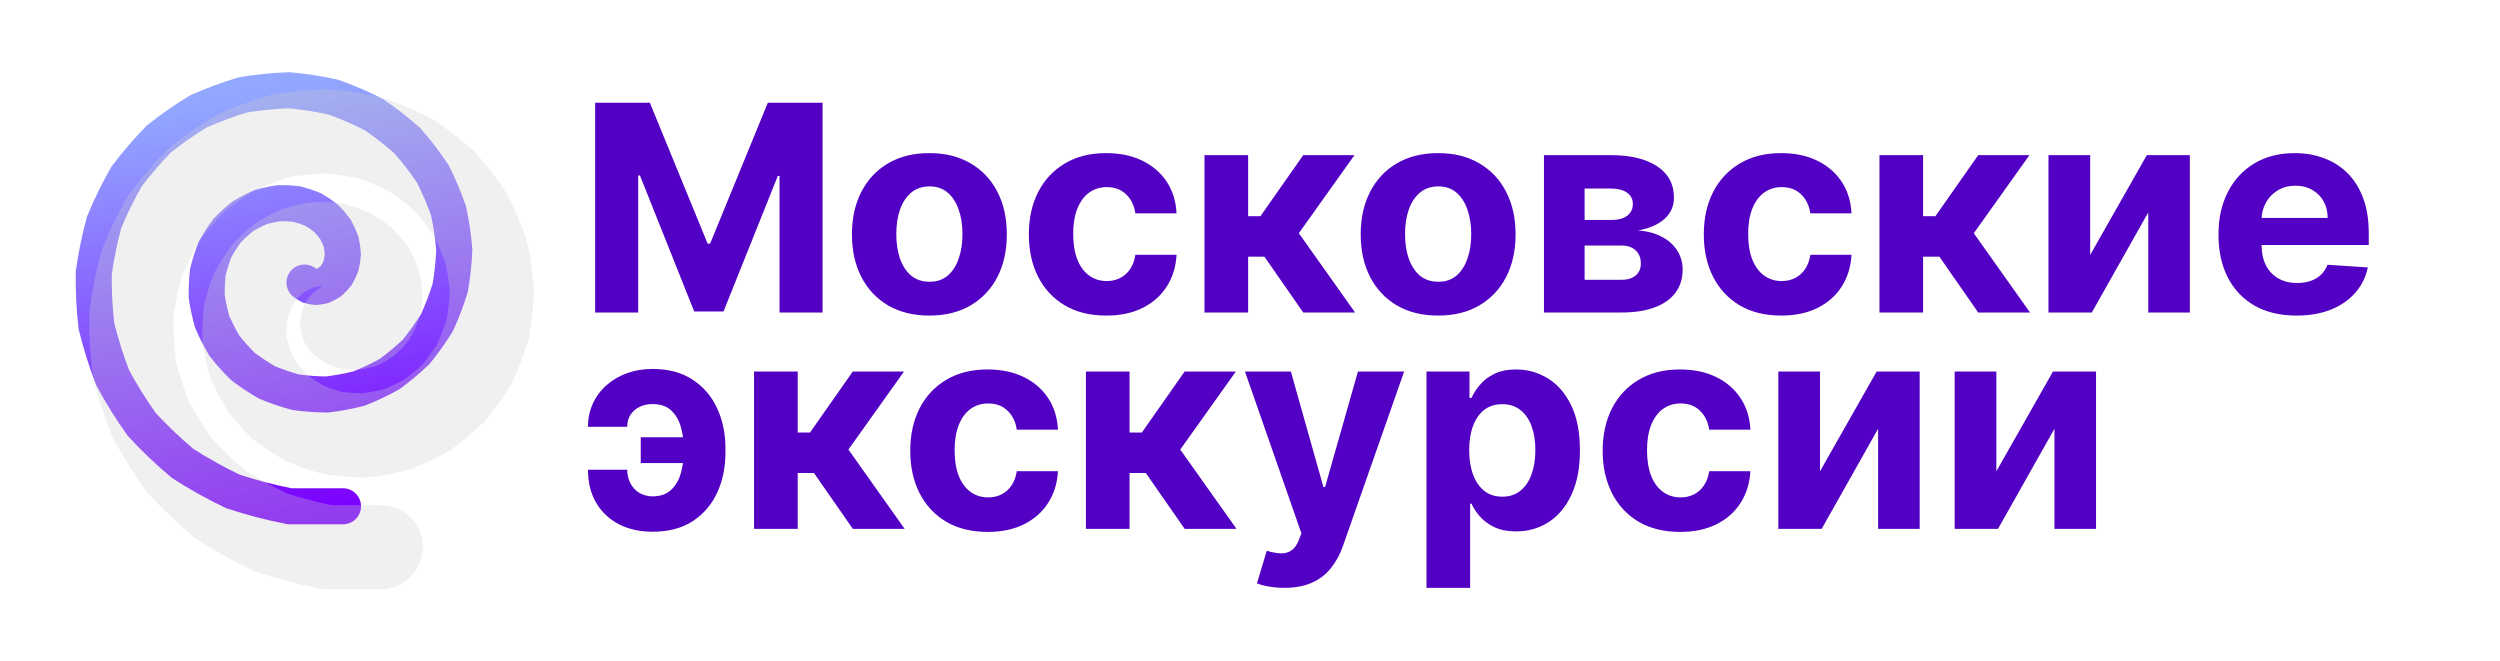 <svg width="208" height="55" viewBox="0 0 208 55" fill="none" xmlns="http://www.w3.org/2000/svg">
<g filter="url(#filter0_d_3_197)">
<path d="M28.536 40.122C26.927 40.122 25.594 40.122 24.109 40.122C22.5 39.809 20.924 39.397 19.382 38.888C17.931 38.196 16.536 37.419 15.197 36.557C13.99 35.544 12.857 34.465 11.798 33.319C10.901 32.062 10.091 30.76 9.367 29.413C8.825 28.001 8.376 26.568 8.02 25.114C7.853 23.643 7.779 22.175 7.798 20.71C8 19.274 8.289 17.866 8.667 16.483C9.21 15.173 9.829 13.91 10.525 12.693C11.36 11.587 12.256 10.544 13.213 9.563C14.273 8.721 15.376 7.954 16.521 7.261C17.73 6.725 18.961 6.27 20.213 5.895C21.487 5.685 22.761 5.556 24.035 5.509C25.289 5.623 26.523 5.813 27.737 6.081C28.893 6.495 30.011 6.977 31.09 7.527C32.079 8.201 33.014 8.929 33.898 9.712C34.664 10.588 35.367 11.503 36.007 12.457C36.514 13.47 36.953 14.503 37.322 15.557C37.551 16.634 37.71 17.714 37.799 18.795C37.75 19.864 37.636 20.917 37.455 21.955C37.148 22.947 36.782 23.907 36.358 24.837C35.828 25.692 35.25 26.504 34.624 27.273C33.918 27.944 33.178 28.563 32.404 29.13C31.578 29.586 30.734 29.984 29.872 30.325C28.988 30.549 28.101 30.715 27.212 30.822C26.331 30.815 25.463 30.753 24.607 30.635C23.787 30.413 22.993 30.142 22.224 29.823C21.515 29.416 20.842 28.969 20.204 28.484C19.645 27.931 19.129 27.352 18.655 26.744C18.271 26.094 17.935 25.43 17.644 24.75C17.448 24.054 17.299 23.356 17.197 22.656C17.186 21.964 17.22 21.282 17.297 20.611C17.457 19.97 17.656 19.349 17.892 18.749C18.197 18.199 18.532 17.677 18.897 17.183C19.313 16.753 19.749 16.356 20.205 15.994C20.692 15.702 21.189 15.447 21.695 15.229C22.211 15.083 22.727 14.973 23.242 14.899C23.748 14.895 24.244 14.923 24.73 14.984C25.189 15.106 25.63 15.255 26.054 15.431C26.438 15.655 26.798 15.9 27.135 16.165C27.423 16.462 27.684 16.772 27.919 17.094C28.1 17.432 28.253 17.774 28.38 18.12C28.454 18.466 28.503 18.808 28.526 19.146C28.501 19.47 28.455 19.782 28.387 20.084C28.28 20.359 28.157 20.619 28.018 20.863C27.852 21.071 27.675 21.261 27.489 21.432C27.29 21.564 27.087 21.676 26.881 21.769C26.675 21.822 26.472 21.857 26.273 21.873C26.085 21.855 25.907 21.821 25.737 21.772C25.59 21.695 25.456 21.608 25.334 21.509" stroke="url(#paint0_linear_3_197)" stroke-width="3" stroke-linecap="round"/>
<g filter="url(#filter1_b_3_197)">
<path d="M31.669 43.528C30.059 43.528 28.727 43.528 27.241 43.528C25.632 43.215 24.056 42.803 22.515 42.294C21.064 41.602 19.669 40.825 18.33 39.963C17.122 38.95 15.989 37.871 14.93 36.725C14.033 35.468 13.223 34.166 12.5 32.819C11.957 31.407 11.508 29.974 11.153 28.52C10.985 27.049 10.911 25.581 10.93 24.116C11.132 22.68 11.422 21.271 11.799 19.889C12.342 18.579 12.961 17.316 13.658 16.099C14.492 14.993 15.388 13.95 16.345 12.969C17.406 12.127 18.509 11.36 19.654 10.667C20.863 10.131 22.093 9.676 23.345 9.301C24.619 9.091 25.893 8.962 27.167 8.915C28.421 9.029 29.655 9.219 30.87 9.487C32.025 9.901 33.143 10.383 34.223 10.933C35.211 11.607 36.147 12.335 37.03 13.118C37.796 13.994 38.499 14.909 39.14 15.863C39.647 16.876 40.085 17.909 40.454 18.963C40.683 20.04 40.842 21.12 40.931 22.201C40.883 23.27 40.768 24.323 40.587 25.361C40.28 26.352 39.914 27.313 39.49 28.243C38.96 29.098 38.382 29.91 37.757 30.678C37.05 31.35 36.31 31.969 35.536 32.536C34.711 32.992 33.866 33.39 33.004 33.731C32.12 33.955 31.233 34.121 30.344 34.228C29.464 34.221 28.595 34.159 27.739 34.041C26.92 33.819 26.125 33.548 25.356 33.229C24.647 32.822 23.974 32.375 23.336 31.89C22.777 31.337 22.261 30.758 21.787 30.15C21.404 29.5 21.067 28.836 20.776 28.156C20.58 27.46 20.431 26.762 20.329 26.062C20.319 25.37 20.352 24.689 20.43 24.017C20.59 23.376 20.788 22.755 21.025 22.155C21.33 21.605 21.665 21.083 22.03 20.589C22.445 20.159 22.881 19.762 23.337 19.4C23.824 19.108 24.321 18.853 24.827 18.634C25.343 18.489 25.859 18.379 26.375 18.305C26.88 18.301 27.376 18.329 27.862 18.39C28.321 18.512 28.762 18.661 29.187 18.837C29.57 19.061 29.93 19.306 30.267 19.571C30.555 19.868 30.816 20.178 31.051 20.5C31.232 20.838 31.386 21.18 31.513 21.526C31.587 21.872 31.635 22.214 31.658 22.552C31.633 22.875 31.587 23.188 31.519 23.49C31.412 23.765 31.289 24.025 31.15 24.268C30.984 24.477 30.808 24.667 30.622 24.838C30.422 24.97 30.22 25.082 30.013 25.175C29.807 25.228 29.605 25.263 29.405 25.279C29.218 25.261 29.039 25.227 28.87 25.177C28.722 25.101 28.588 25.014 28.467 24.915" stroke="#CBCBCB" stroke-opacity="0.3" stroke-width="7" stroke-linecap="round"/>
</g>
</g>
<path d="M49.517 8.545H54.068L58.875 20.273H59.08L63.886 8.545H68.438V26H64.858V14.639H64.713L60.196 25.915H57.758L53.242 14.597H53.097V26H49.517V8.545ZM77.325 26.256C76.001 26.256 74.856 25.974 73.89 25.412C72.93 24.844 72.188 24.054 71.665 23.043C71.143 22.026 70.881 20.847 70.881 19.506C70.881 18.153 71.143 16.972 71.665 15.96C72.188 14.943 72.93 14.153 73.89 13.591C74.856 13.023 76.001 12.739 77.325 12.739C78.648 12.739 79.79 13.023 80.751 13.591C81.717 14.153 82.461 14.943 82.984 15.96C83.506 16.972 83.768 18.153 83.768 19.506C83.768 20.847 83.506 22.026 82.984 23.043C82.461 24.054 81.717 24.844 80.751 25.412C79.79 25.974 78.648 26.256 77.325 26.256ZM77.342 23.443C77.944 23.443 78.447 23.273 78.85 22.932C79.254 22.585 79.558 22.114 79.762 21.517C79.972 20.921 80.077 20.241 80.077 19.48C80.077 18.719 79.972 18.04 79.762 17.443C79.558 16.847 79.254 16.375 78.85 16.028C78.447 15.682 77.944 15.508 77.342 15.508C76.734 15.508 76.222 15.682 75.808 16.028C75.398 16.375 75.089 16.847 74.879 17.443C74.674 18.04 74.572 18.719 74.572 19.48C74.572 20.241 74.674 20.921 74.879 21.517C75.089 22.114 75.398 22.585 75.808 22.932C76.222 23.273 76.734 23.443 77.342 23.443ZM92.043 26.256C90.702 26.256 89.549 25.972 88.583 25.403C87.623 24.829 86.884 24.034 86.367 23.017C85.856 22 85.6 20.829 85.6 19.506C85.6 18.165 85.859 16.989 86.376 15.977C86.898 14.96 87.64 14.168 88.6 13.599C89.56 13.026 90.702 12.739 92.026 12.739C93.168 12.739 94.168 12.946 95.026 13.361C95.884 13.776 96.563 14.358 97.063 15.108C97.563 15.858 97.839 16.739 97.89 17.75H94.464C94.367 17.097 94.112 16.571 93.697 16.173C93.288 15.77 92.751 15.568 92.086 15.568C91.523 15.568 91.032 15.722 90.612 16.028C90.197 16.329 89.873 16.77 89.64 17.349C89.407 17.929 89.29 18.631 89.29 19.454C89.29 20.29 89.404 21 89.631 21.585C89.864 22.171 90.191 22.616 90.612 22.923C91.032 23.23 91.523 23.384 92.086 23.384C92.501 23.384 92.873 23.298 93.202 23.128C93.538 22.957 93.813 22.71 94.029 22.386C94.251 22.057 94.396 21.662 94.464 21.202H97.89C97.833 22.202 97.56 23.082 97.072 23.844C96.589 24.599 95.921 25.19 95.069 25.616C94.217 26.043 93.208 26.256 92.043 26.256ZM100.214 26V12.909H103.845V17.989H104.868L108.43 12.909H112.692L108.064 19.403L112.743 26H108.43L105.2 21.355H103.845V26H100.214ZM119.653 26.256C118.329 26.256 117.184 25.974 116.218 25.412C115.258 24.844 114.516 24.054 113.994 23.043C113.471 22.026 113.21 20.847 113.21 19.506C113.21 18.153 113.471 16.972 113.994 15.96C114.516 14.943 115.258 14.153 116.218 13.591C117.184 13.023 118.329 12.739 119.653 12.739C120.977 12.739 122.119 13.023 123.079 13.591C124.045 14.153 124.789 14.943 125.312 15.96C125.835 16.972 126.096 18.153 126.096 19.506C126.096 20.847 125.835 22.026 125.312 23.043C124.789 24.054 124.045 24.844 123.079 25.412C122.119 25.974 120.977 26.256 119.653 26.256ZM119.67 23.443C120.272 23.443 120.775 23.273 121.178 22.932C121.582 22.585 121.886 22.114 122.09 21.517C122.3 20.921 122.406 20.241 122.406 19.48C122.406 18.719 122.3 18.04 122.09 17.443C121.886 16.847 121.582 16.375 121.178 16.028C120.775 15.682 120.272 15.508 119.67 15.508C119.062 15.508 118.55 15.682 118.136 16.028C117.727 16.375 117.417 16.847 117.207 17.443C117.002 18.04 116.9 18.719 116.9 19.48C116.9 20.241 117.002 20.921 117.207 21.517C117.417 22.114 117.727 22.585 118.136 22.932C118.55 23.273 119.062 23.443 119.67 23.443ZM128.457 26V12.909H134.039C135.653 12.909 136.928 13.216 137.866 13.829C138.803 14.443 139.272 15.315 139.272 16.446C139.272 17.156 139.008 17.747 138.479 18.219C137.951 18.69 137.218 19.009 136.281 19.173C137.065 19.23 137.732 19.409 138.283 19.71C138.84 20.006 139.263 20.389 139.553 20.861C139.849 21.332 139.996 21.855 139.996 22.429C139.996 23.173 139.798 23.812 139.4 24.347C139.008 24.881 138.431 25.29 137.67 25.574C136.914 25.858 135.991 26 134.9 26H128.457ZM131.84 23.281H134.9C135.406 23.281 135.8 23.162 136.085 22.923C136.374 22.679 136.519 22.347 136.519 21.926C136.519 21.46 136.374 21.094 136.085 20.827C135.8 20.56 135.406 20.426 134.9 20.426H131.84V23.281ZM131.84 18.296H134.116C134.479 18.296 134.789 18.244 135.045 18.142C135.306 18.034 135.505 17.881 135.641 17.682C135.783 17.483 135.854 17.247 135.854 16.974C135.854 16.571 135.692 16.256 135.369 16.028C135.045 15.801 134.602 15.688 134.039 15.688H131.84V18.296ZM148.2 26.256C146.859 26.256 145.705 25.972 144.739 25.403C143.779 24.829 143.04 24.034 142.523 23.017C142.012 22 141.756 20.829 141.756 19.506C141.756 18.165 142.015 16.989 142.532 15.977C143.055 14.96 143.796 14.168 144.756 13.599C145.717 13.026 146.859 12.739 148.183 12.739C149.325 12.739 150.325 12.946 151.183 13.361C152.04 13.776 152.719 14.358 153.219 15.108C153.719 15.858 153.995 16.739 154.046 17.75H150.62C150.523 17.097 150.268 16.571 149.853 16.173C149.444 15.77 148.907 15.568 148.242 15.568C147.68 15.568 147.188 15.722 146.768 16.028C146.353 16.329 146.029 16.77 145.796 17.349C145.563 17.929 145.447 18.631 145.447 19.454C145.447 20.29 145.56 21 145.788 21.585C146.021 22.171 146.347 22.616 146.768 22.923C147.188 23.23 147.68 23.384 148.242 23.384C148.657 23.384 149.029 23.298 149.359 23.128C149.694 22.957 149.969 22.71 150.185 22.386C150.407 22.057 150.552 21.662 150.62 21.202H154.046C153.989 22.202 153.717 23.082 153.228 23.844C152.745 24.599 152.077 25.19 151.225 25.616C150.373 26.043 149.364 26.256 148.2 26.256ZM156.371 26V12.909H160.001V17.989H161.024L164.587 12.909H168.848L164.22 19.403L168.899 26H164.587L161.357 21.355H160.001V26H156.371ZM173.902 21.21L178.615 12.909H182.195V26H178.734V17.673L174.038 26H170.433V12.909H173.902V21.21ZM191.071 26.256C189.724 26.256 188.565 25.983 187.594 25.438C186.628 24.886 185.884 24.108 185.361 23.102C184.838 22.091 184.577 20.895 184.577 19.514C184.577 18.168 184.838 16.986 185.361 15.969C185.884 14.952 186.619 14.159 187.568 13.591C188.523 13.023 189.642 12.739 190.926 12.739C191.79 12.739 192.594 12.878 193.338 13.156C194.088 13.429 194.741 13.841 195.298 14.392C195.861 14.943 196.298 15.636 196.611 16.472C196.923 17.301 197.08 18.273 197.08 19.386V20.384H186.026V18.134H193.662C193.662 17.611 193.548 17.148 193.321 16.744C193.094 16.341 192.778 16.026 192.375 15.798C191.977 15.565 191.514 15.449 190.986 15.449C190.435 15.449 189.946 15.577 189.52 15.832C189.099 16.082 188.77 16.421 188.531 16.847C188.293 17.267 188.17 17.736 188.165 18.253V20.392C188.165 21.04 188.284 21.599 188.523 22.071C188.767 22.543 189.111 22.906 189.554 23.162C189.997 23.418 190.523 23.546 191.131 23.546C191.534 23.546 191.903 23.489 192.239 23.375C192.574 23.261 192.861 23.091 193.099 22.864C193.338 22.636 193.52 22.358 193.645 22.028L197.003 22.25C196.832 23.057 196.483 23.761 195.955 24.364C195.432 24.96 194.756 25.426 193.926 25.761C193.102 26.091 192.151 26.256 191.071 26.256ZM54.29 33.619C53.881 33.619 53.517 33.699 53.199 33.858C52.881 34.017 52.631 34.239 52.449 34.523C52.273 34.801 52.185 35.131 52.185 35.511H48.92C48.92 34.801 49.057 34.153 49.33 33.568C49.602 32.977 49.983 32.469 50.472 32.043C50.96 31.611 51.528 31.278 52.176 31.046C52.83 30.812 53.534 30.696 54.29 30.696C55.608 30.696 56.716 30.991 57.614 31.582C58.517 32.168 59.199 32.96 59.659 33.96C60.125 34.955 60.358 36.071 60.358 37.31V37.625C60.358 38.869 60.128 39.992 59.668 40.992C59.207 41.992 58.526 42.784 57.622 43.369C56.724 43.949 55.614 44.239 54.29 44.239C53.233 44.239 52.301 44.031 51.494 43.617C50.688 43.196 50.057 42.602 49.602 41.835C49.148 41.062 48.92 40.145 48.92 39.082H52.185C52.185 39.486 52.27 39.855 52.44 40.19C52.611 40.526 52.852 40.793 53.165 40.992C53.483 41.19 53.858 41.293 54.29 41.298C54.966 41.293 55.492 41.102 55.867 40.727C56.247 40.352 56.511 39.883 56.659 39.321C56.812 38.753 56.889 38.188 56.889 37.625V37.31C56.889 36.69 56.81 36.099 56.651 35.537C56.497 34.974 56.23 34.514 55.849 34.156C55.474 33.798 54.955 33.619 54.29 33.619ZM57.938 36.381V38.528H53.31V36.381H57.938ZM62.738 44V30.909H66.369V35.989H67.391L70.954 30.909H75.215L70.587 37.403L75.266 44H70.954L67.724 39.355H66.369V44H62.738ZM82.176 44.256C80.835 44.256 79.682 43.972 78.716 43.403C77.756 42.83 77.017 42.034 76.5 41.017C75.989 40 75.733 38.83 75.733 37.506C75.733 36.165 75.992 34.989 76.508 33.977C77.031 32.96 77.773 32.168 78.733 31.599C79.693 31.026 80.835 30.739 82.159 30.739C83.301 30.739 84.301 30.946 85.159 31.361C86.017 31.776 86.696 32.358 87.196 33.108C87.696 33.858 87.972 34.739 88.023 35.75H84.597C84.5 35.097 84.244 34.571 83.829 34.173C83.421 33.77 82.883 33.568 82.219 33.568C81.656 33.568 81.165 33.722 80.744 34.028C80.329 34.33 80.006 34.77 79.773 35.349C79.54 35.929 79.423 36.631 79.423 37.455C79.423 38.29 79.537 39 79.764 39.585C79.997 40.17 80.324 40.617 80.744 40.923C81.165 41.23 81.656 41.383 82.219 41.383C82.633 41.383 83.006 41.298 83.335 41.128C83.671 40.957 83.946 40.71 84.162 40.386C84.383 40.057 84.528 39.662 84.597 39.202H88.023C87.966 40.202 87.693 41.082 87.204 41.844C86.722 42.599 86.054 43.19 85.202 43.617C84.349 44.043 83.341 44.256 82.176 44.256ZM90.347 44V30.909H93.978V35.989H95.001L98.563 30.909H102.825L98.197 37.403L102.876 44H98.563L95.333 39.355H93.978V44H90.347ZM106.862 48.909C106.402 48.909 105.97 48.872 105.567 48.798C105.169 48.73 104.839 48.642 104.578 48.534L105.396 45.824C105.822 45.955 106.206 46.026 106.547 46.037C106.893 46.048 107.192 45.969 107.442 45.798C107.697 45.628 107.905 45.338 108.064 44.929L108.277 44.375L103.581 30.909H107.399L110.109 40.523H110.246L112.982 30.909H116.825L111.737 45.415C111.493 46.119 111.161 46.733 110.74 47.256C110.325 47.784 109.8 48.19 109.163 48.474C108.527 48.764 107.76 48.909 106.862 48.909ZM118.683 48.909V30.909H122.263V33.108H122.425C122.584 32.756 122.814 32.398 123.115 32.034C123.422 31.665 123.82 31.358 124.308 31.114C124.803 30.864 125.416 30.739 126.149 30.739C127.104 30.739 127.984 30.989 128.791 31.489C129.598 31.983 130.243 32.73 130.726 33.73C131.209 34.724 131.45 35.972 131.45 37.472C131.45 38.932 131.214 40.165 130.743 41.17C130.277 42.17 129.641 42.929 128.834 43.446C128.033 43.957 127.135 44.213 126.141 44.213C125.436 44.213 124.837 44.097 124.342 43.864C123.854 43.631 123.453 43.338 123.141 42.986C122.828 42.628 122.589 42.267 122.425 41.903H122.314V48.909H118.683ZM122.237 37.455C122.237 38.233 122.345 38.912 122.561 39.492C122.777 40.071 123.089 40.523 123.499 40.847C123.908 41.165 124.405 41.324 124.99 41.324C125.581 41.324 126.081 41.162 126.49 40.838C126.899 40.508 127.209 40.054 127.419 39.474C127.635 38.889 127.743 38.216 127.743 37.455C127.743 36.699 127.638 36.034 127.428 35.46C127.217 34.886 126.908 34.438 126.499 34.114C126.089 33.79 125.587 33.628 124.99 33.628C124.399 33.628 123.899 33.784 123.49 34.097C123.087 34.409 122.777 34.852 122.561 35.426C122.345 36 122.237 36.676 122.237 37.455ZM139.786 44.256C138.445 44.256 137.291 43.972 136.325 43.403C135.365 42.83 134.626 42.034 134.109 41.017C133.598 40 133.342 38.83 133.342 37.506C133.342 36.165 133.601 34.989 134.118 33.977C134.641 32.96 135.382 32.168 136.342 31.599C137.303 31.026 138.445 30.739 139.768 30.739C140.911 30.739 141.911 30.946 142.768 31.361C143.626 31.776 144.305 32.358 144.805 33.108C145.305 33.858 145.581 34.739 145.632 35.75H142.206C142.109 35.097 141.854 34.571 141.439 34.173C141.03 33.77 140.493 33.568 139.828 33.568C139.266 33.568 138.774 33.722 138.354 34.028C137.939 34.33 137.615 34.77 137.382 35.349C137.149 35.929 137.033 36.631 137.033 37.455C137.033 38.29 137.146 39 137.374 39.585C137.607 40.17 137.933 40.617 138.354 40.923C138.774 41.23 139.266 41.383 139.828 41.383C140.243 41.383 140.615 41.298 140.945 41.128C141.28 40.957 141.555 40.71 141.771 40.386C141.993 40.057 142.138 39.662 142.206 39.202H145.632C145.575 40.202 145.303 41.082 144.814 41.844C144.331 42.599 143.663 43.19 142.811 43.617C141.959 44.043 140.95 44.256 139.786 44.256ZM151.425 39.21L156.138 30.909H159.718V44H156.258V35.673L151.562 44H147.957V30.909H151.425V39.21ZM166.097 39.21L170.81 30.909H174.39V44H170.93V35.673L166.234 44H162.629V30.909H166.097V39.21Z" fill="#5100C4"/>
<defs>
<filter id="filter0_d_3_197" x="0.595" y="0.307" width="49.543" height="54.421" filterUnits="userSpaceOnUse" color-interpolation-filters="sRGB">
<feFlood flood-opacity="0" result="BackgroundImageFix"/>
<feColorMatrix in="SourceAlpha" type="matrix" values="0 0 0 0 0 0 0 0 0 0 0 0 0 0 0 0 0 0 127 0" result="hardAlpha"/>
<feOffset dy="2"/>
<feGaussianBlur stdDeviation="2.85"/>
<feComposite in2="hardAlpha" operator="out"/>
<feColorMatrix type="matrix" values="0 0 0 0 0.15 0 0 0 0 0 0 0 0 0 1 0 0 0 0.3 0"/>
<feBlend mode="normal" in2="BackgroundImageFix" result="effect1_dropShadow_3_197"/>
<feBlend mode="normal" in="SourceGraphic" in2="effect1_dropShadow_3_197" result="shape"/>
</filter>
<filter id="filter1_b_3_197" x="2.827" y="0.81" width="46.21" height="50.819" filterUnits="userSpaceOnUse" color-interpolation-filters="sRGB">
<feFlood flood-opacity="0" result="BackgroundImageFix"/>
<feGaussianBlur in="BackgroundImageFix" stdDeviation="2.3"/>
<feComposite in2="SourceAlpha" operator="in" result="effect1_backgroundBlur_3_197"/>
<feBlend mode="normal" in="SourceGraphic" in2="effect1_backgroundBlur_3_197" result="shape"/>
</filter>
<linearGradient id="paint0_linear_3_197" x1="19.779" y1="5.983" x2="26.733" y2="40.486" gradientUnits="userSpaceOnUse">
<stop stop-color="#92A7FF"/>
<stop offset="1" stop-color="#7B00FF"/>
</linearGradient>
</defs>
</svg>
